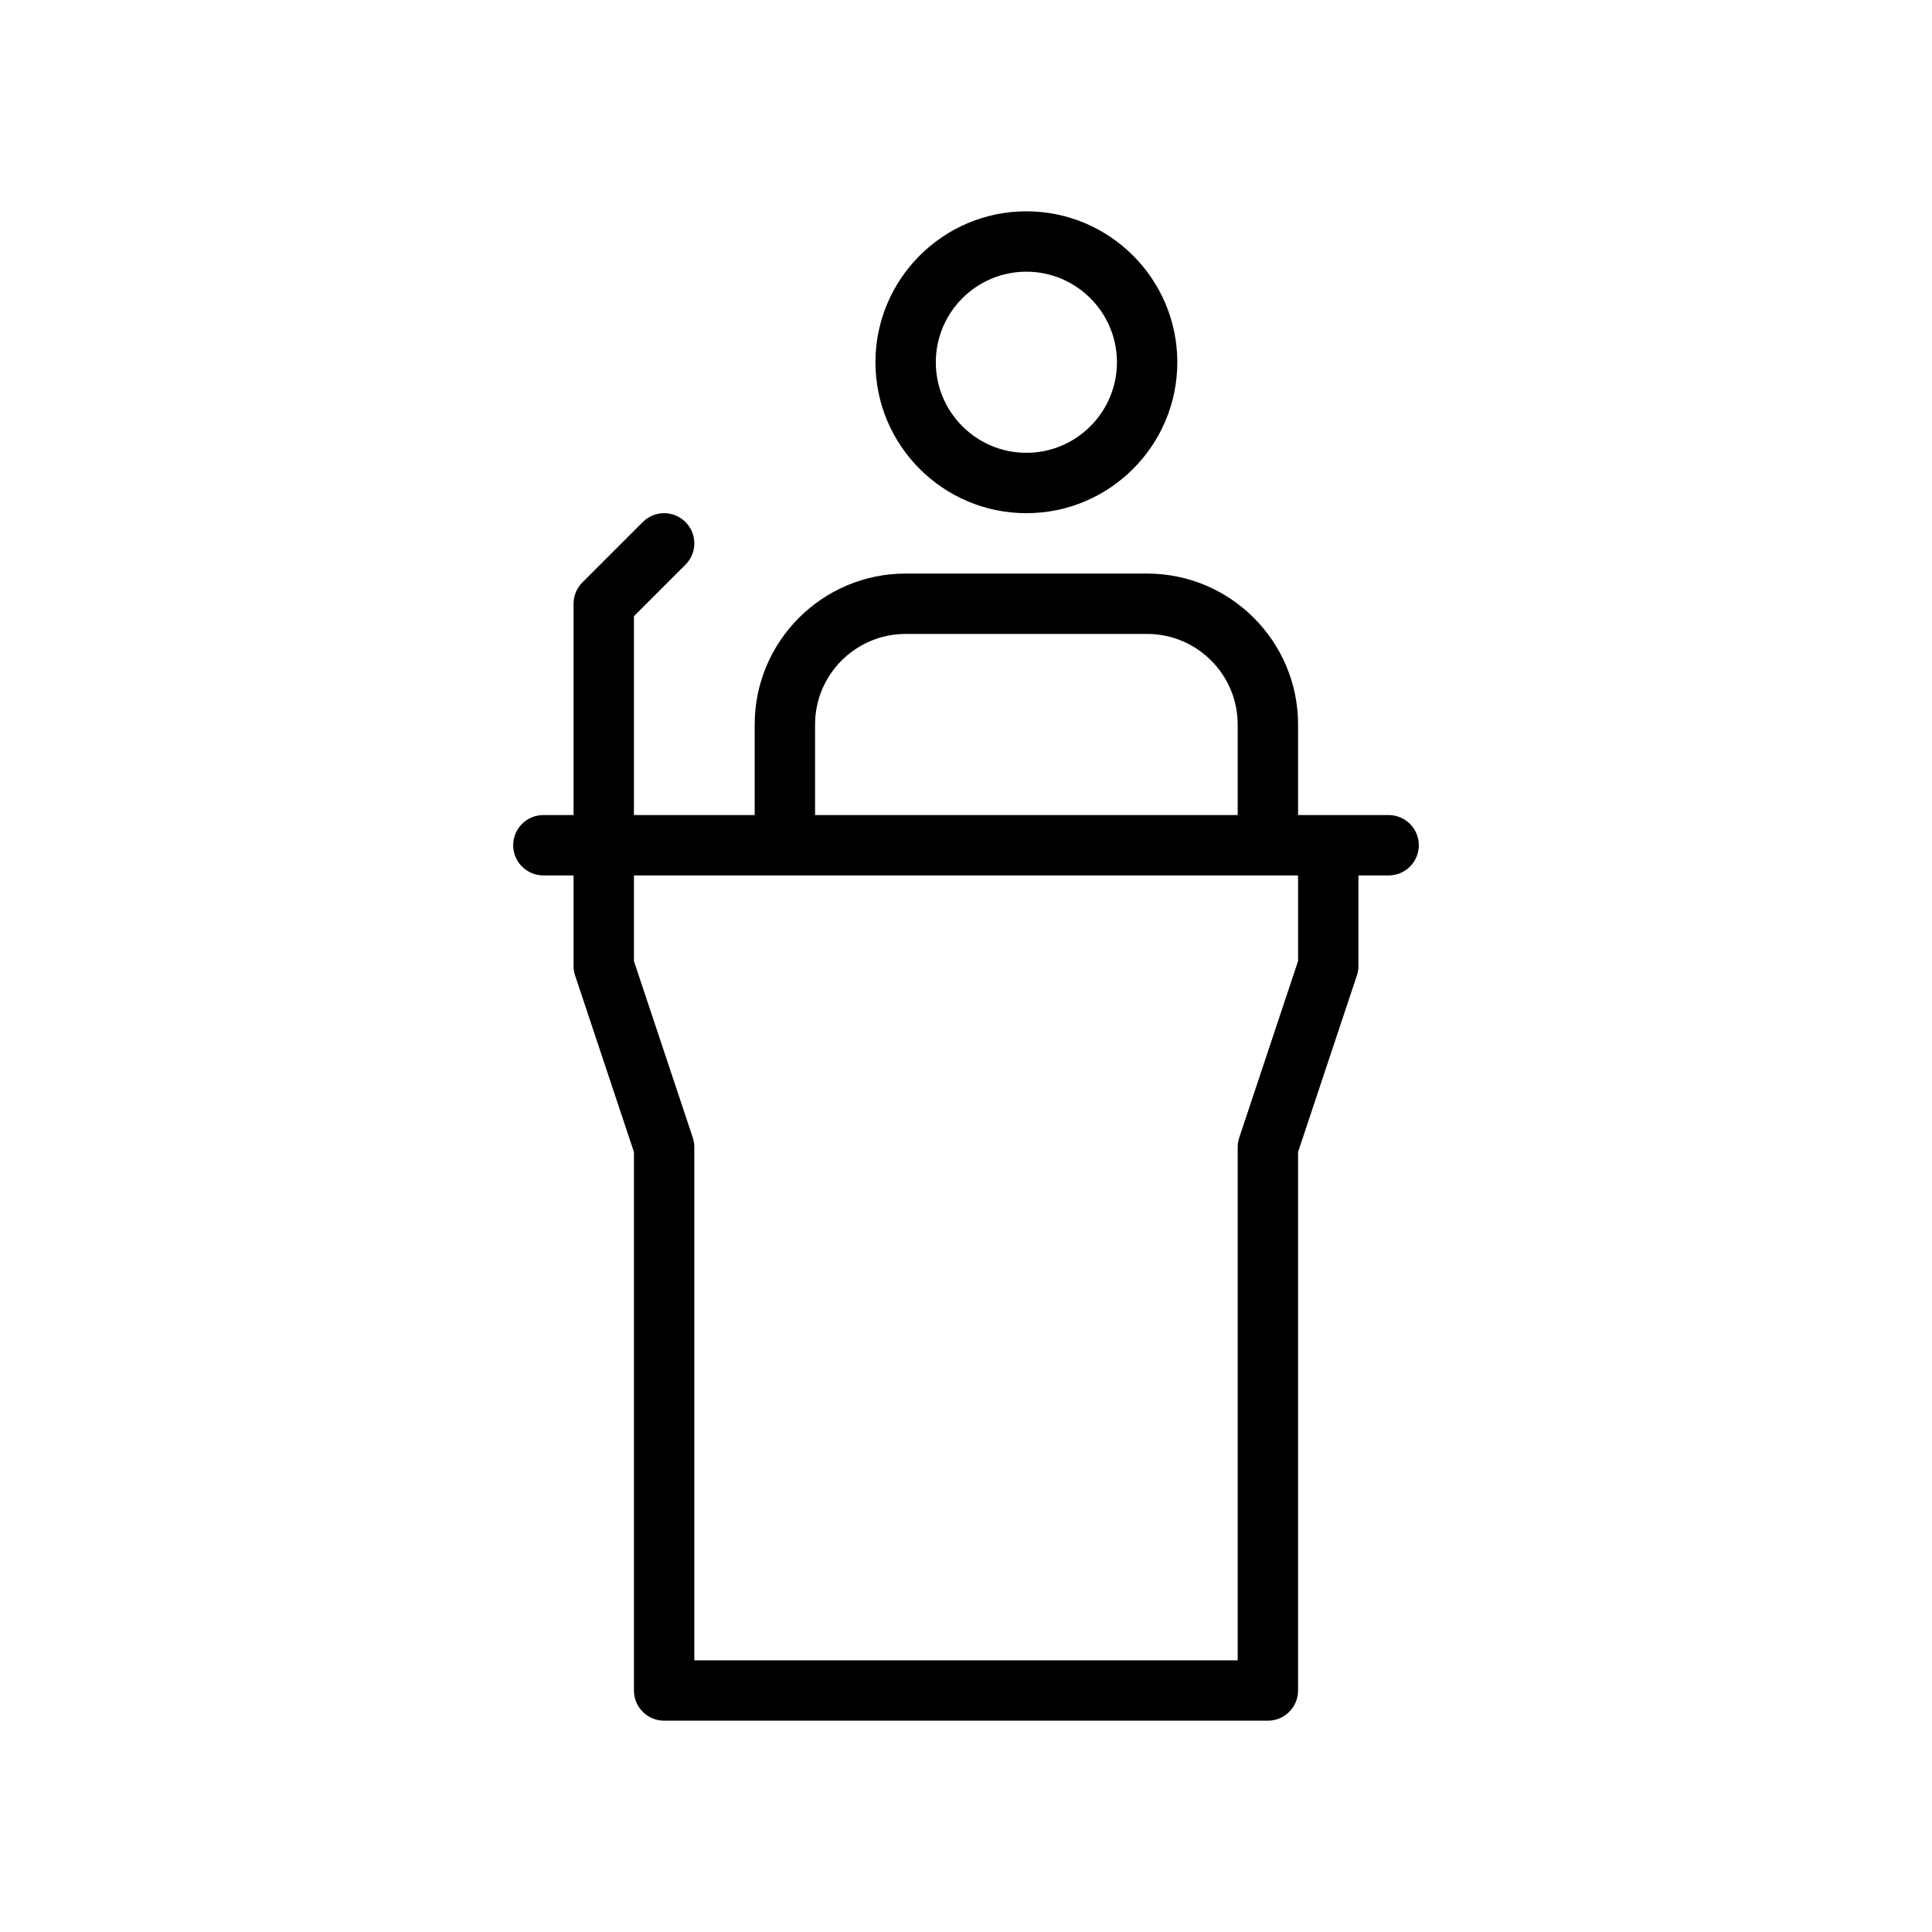 <?xml version="1.0" encoding="UTF-8"?>
<svg width="1200pt" height="1200pt" version="1.1" viewBox="0 0 1200 1200" xmlns="http://www.w3.org/2000/svg">
 <path d="m637.5 318.75c51.695 0 93.75-42.055 93.75-93.75s-42.055-93.75-93.75-93.75-93.75 42.055-93.75 93.75 42.055 93.75 93.75 93.75zm0-150c31.012 0 56.25 25.238 56.25 56.25s-25.238 56.25-56.25 56.25-56.25-25.238-56.25-56.25 25.238-56.25 56.25-56.25z"/>
 <path d="m862.5 506.25h-56.25v-56.25c0-51.695-42.055-93.75-93.75-93.75h-150c-51.695 0-93.75 42.055-93.75 93.75v56.25h-75v-123.49l32.008-32.008c7.332-7.332 7.332-19.18 0-26.512-7.332-7.332-19.18-7.332-26.512 0l-37.5 37.5c-3.527 3.508-5.496 8.289-5.496 13.258v131.25h-18.75c-10.352 0-18.75 8.398-18.75 18.75s8.398 18.75 18.75 18.75h18.75v56.25c0 2.008 0.32 4.012 0.957 5.926l36.543 109.61v334.46c0 10.367 8.398 18.75 18.75 18.75h375c10.367 0 18.75-8.383 18.75-18.75v-334.46l36.523-109.61c0.641-1.914 0.977-3.918 0.977-5.926v-56.25h18.75c10.367 0 18.75-8.398 18.75-18.75s-8.383-18.75-18.75-18.75zm-356.25-56.25c0-31.012 25.238-56.25 56.25-56.25h150c31.012 0 56.25 25.238 56.25 56.25v56.25h-262.5zm300 146.96-36.523 109.61c-0.641 1.914-0.977 3.918-0.977 5.926v318.75h-337.5v-318.75c0-2.008-0.32-4.012-0.957-5.926l-36.543-109.61v-53.211h412.5z"/>
</svg>
